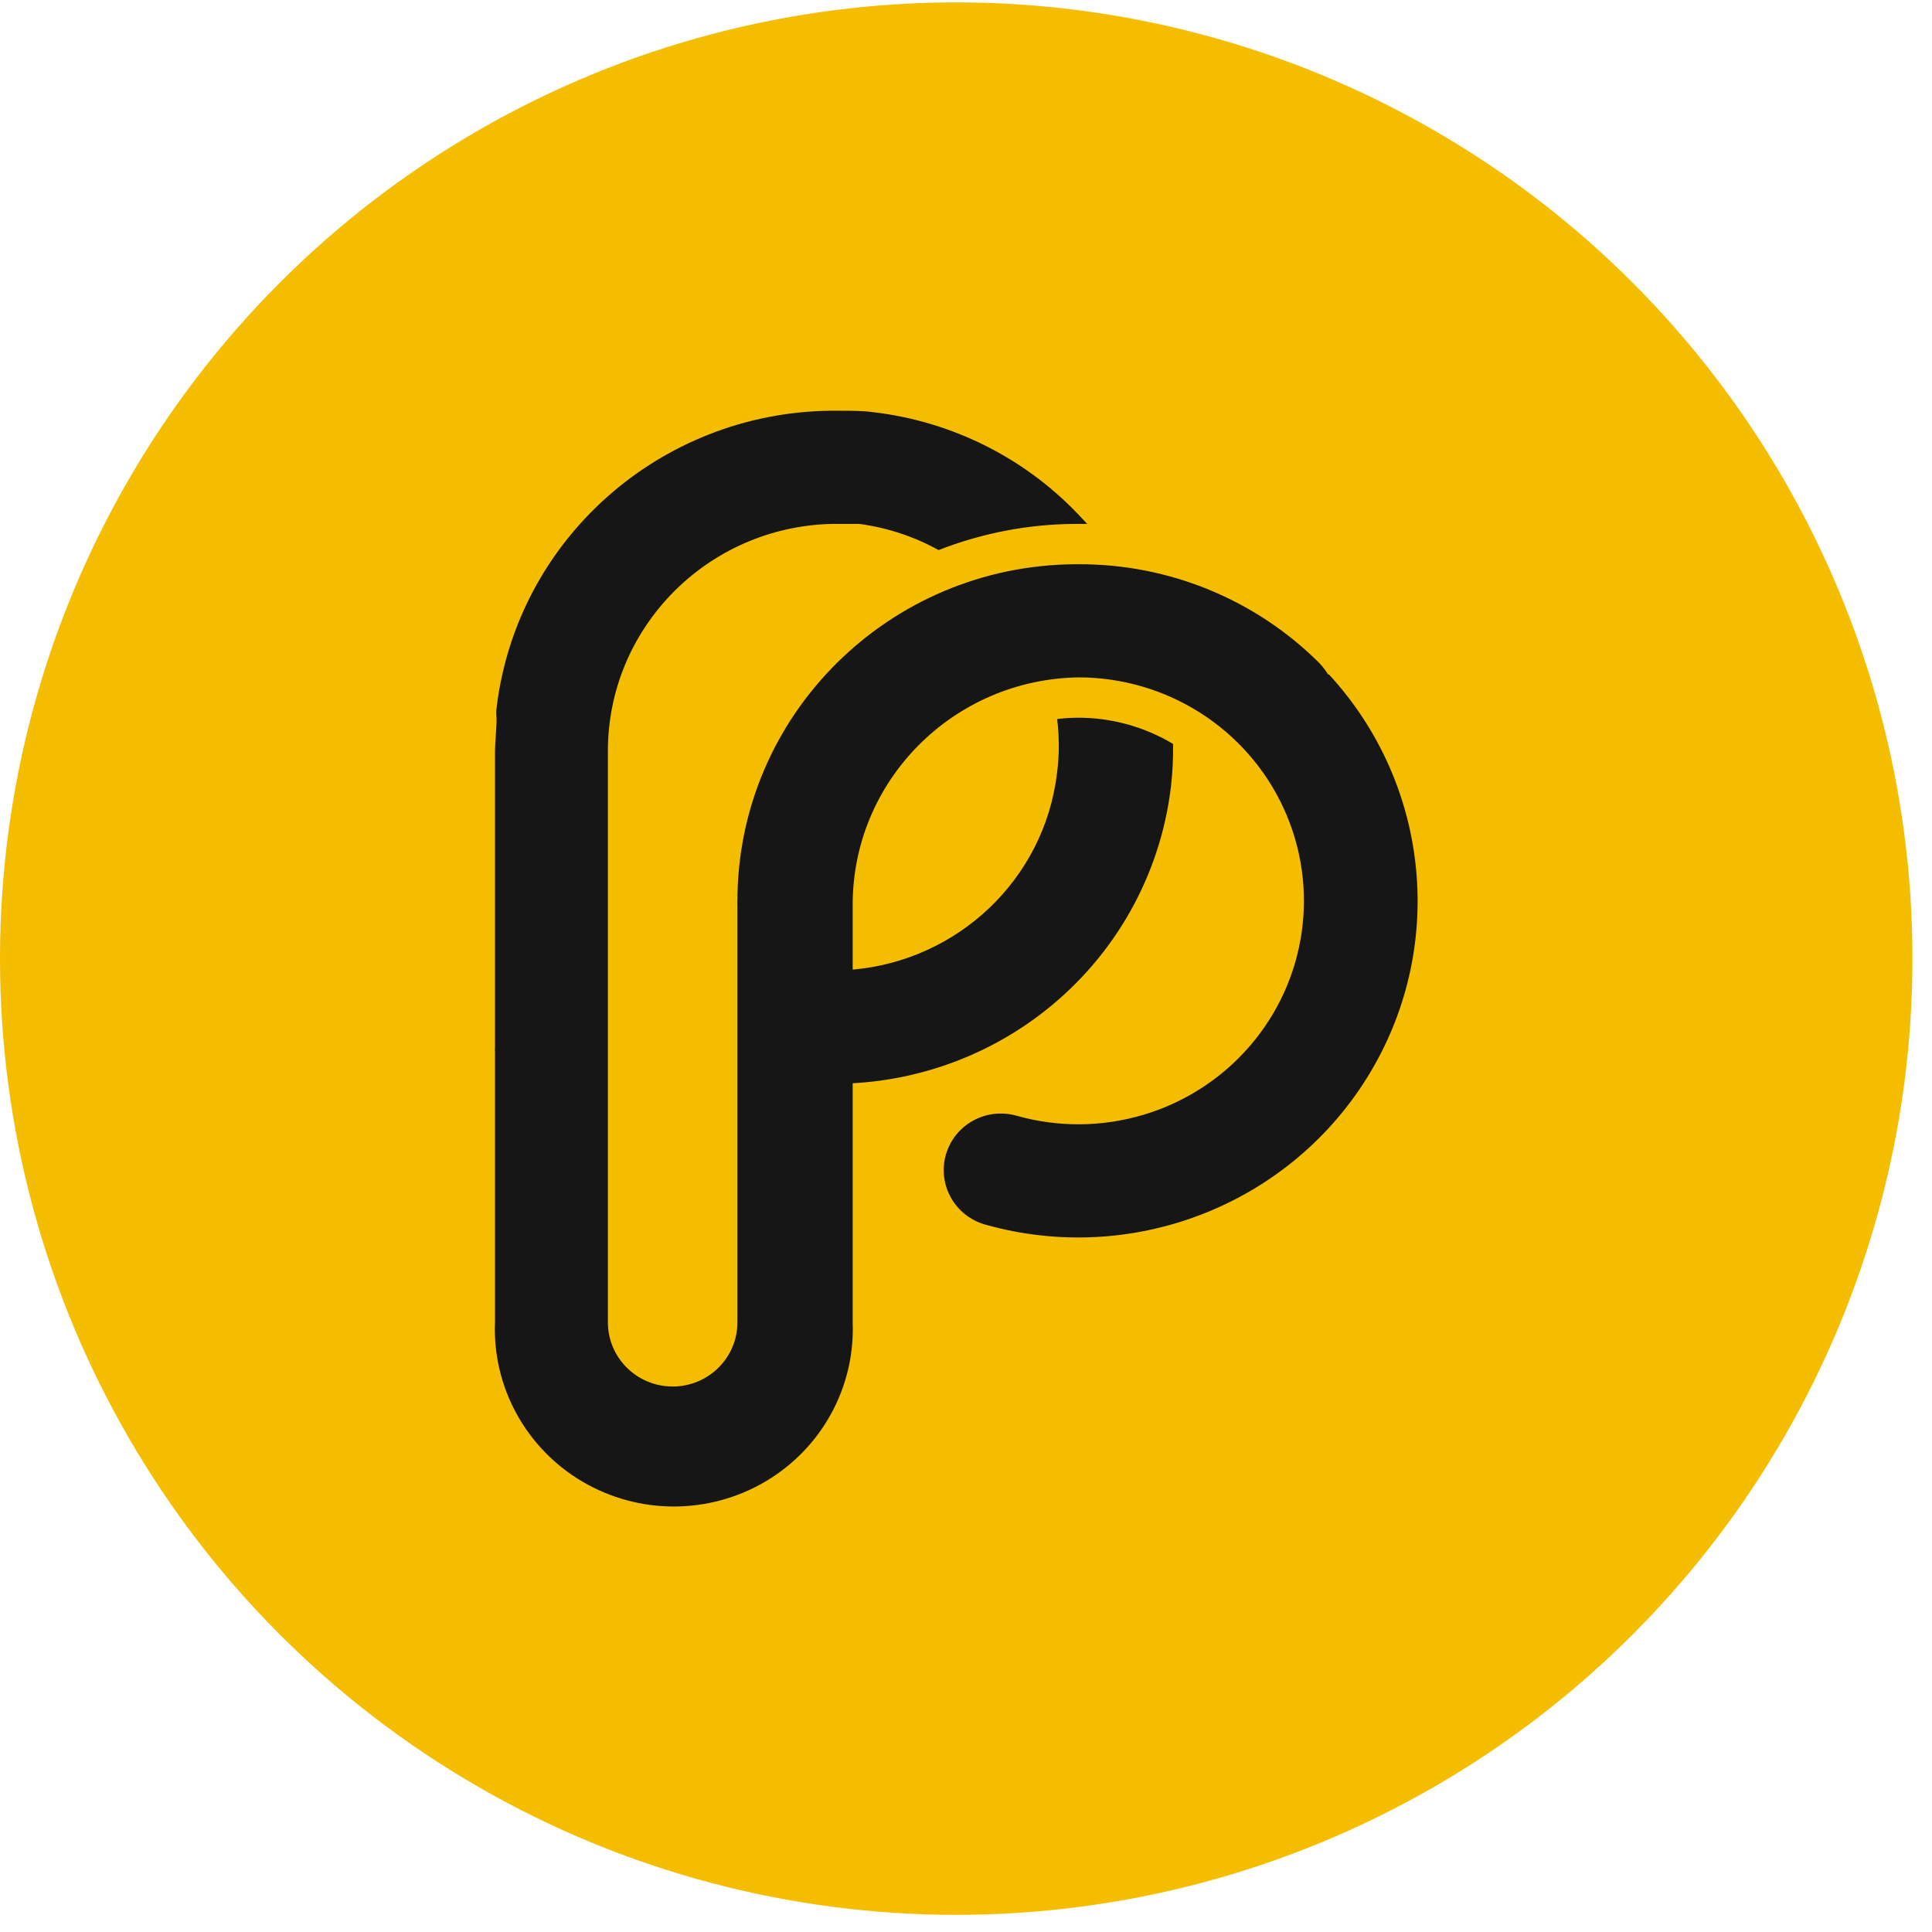 <svg width="67" height="67" viewBox="0 0 67 67" fill="none" xmlns="http://www.w3.org/2000/svg">
<circle cx="33.161" cy="33.244" r="33.161" fill="#F5BD00"/>
<path fill-rule="evenodd" clip-rule="evenodd" d="M45.751 22.992C45.865 23.111 45.966 23.242 46.053 23.383L46.09 23.392C49.633 27.244 50.167 32.957 47.399 37.388C44.63 41.82 39.231 43.894 34.172 42.469C33.119 42.175 32.505 41.091 32.801 40.048C33.097 39.004 34.191 38.396 35.245 38.69C38.18 39.523 41.336 38.587 43.327 36.294C45.318 34.001 45.78 30.769 44.51 28.017C43.24 25.266 40.47 23.499 37.417 23.491C33.048 23.551 29.544 27.092 29.57 31.422V33.625C33.186 33.313 36.209 30.527 36.656 26.816C36.738 26.192 36.739 25.56 36.66 24.936C36.887 24.907 37.115 24.892 37.344 24.89C38.52 24.881 39.675 25.196 40.681 25.799C40.688 26.291 40.664 26.782 40.608 27.271C40.247 30.35 38.663 33.161 36.206 35.08C34.292 36.576 31.971 37.435 29.57 37.566V45.857C29.657 48.109 28.494 50.228 26.54 51.38C24.585 52.532 22.151 52.532 20.196 51.38C18.241 50.228 17.078 48.109 17.166 45.857V36.473C17.161 36.425 17.161 36.376 17.166 36.328V26.099C17.166 25.898 17.18 25.697 17.194 25.497C17.207 25.299 17.221 25.103 17.221 24.909C17.207 24.788 17.207 24.666 17.221 24.545C17.924 18.719 22.878 14.312 28.8 14.244H29.12C29.506 14.244 29.9 14.244 30.239 14.289C33.062 14.609 35.671 15.94 37.573 18.032L37.702 18.168H37.298C35.672 18.176 34.062 18.484 32.549 19.076C31.698 18.606 30.765 18.298 29.799 18.168H29.084H28.864C24.519 18.262 21.054 21.793 21.081 26.099V38.272V38.417V45.857C21.081 47.086 22.086 48.083 23.327 48.083C24.567 48.083 25.573 47.086 25.573 45.857V31.395C25.569 31.343 25.569 31.292 25.573 31.241C25.578 24.813 30.821 19.597 37.307 19.567H37.426C40.551 19.562 43.548 20.795 45.751 22.992ZM36.66 24.936C36.658 24.927 36.657 24.918 36.656 24.909V24.936C36.657 24.936 36.658 24.936 36.66 24.936Z" fill="#161616"/>
</svg>
